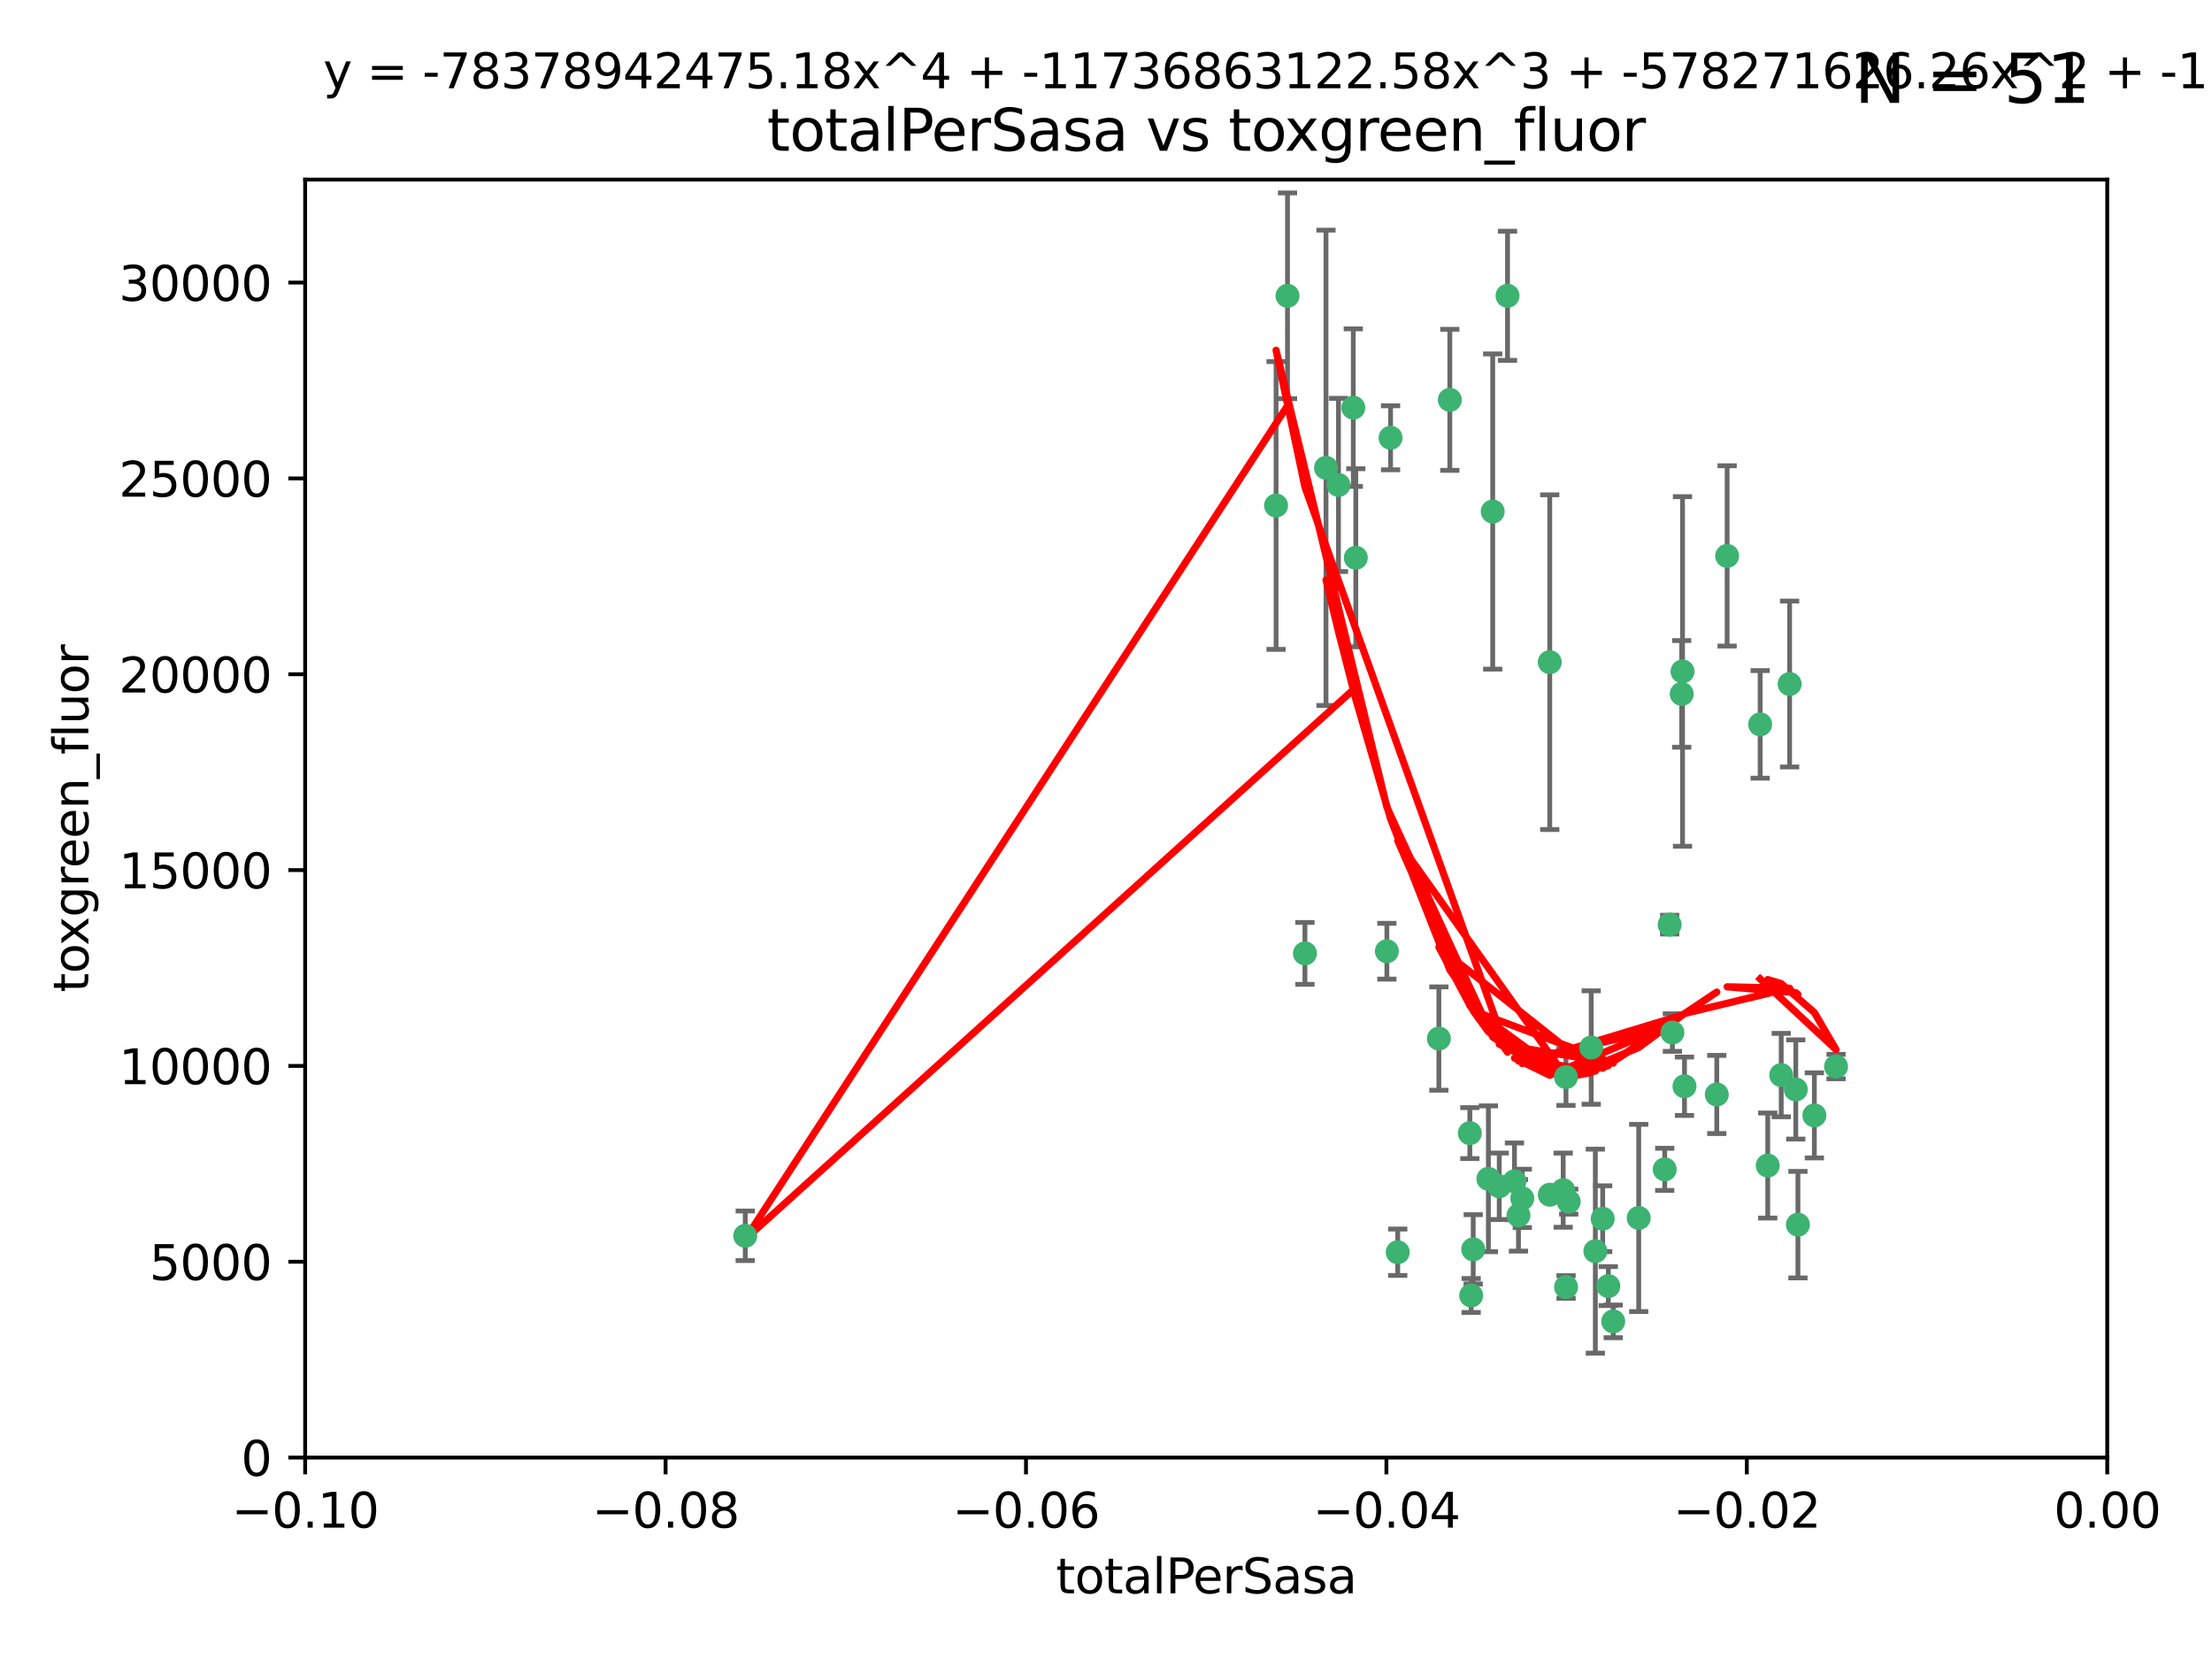 <?xml version="1.0" encoding="utf-8" standalone="no"?>
<!DOCTYPE svg PUBLIC "-//W3C//DTD SVG 1.1//EN"
  "http://www.w3.org/Graphics/SVG/1.1/DTD/svg11.dtd">
<svg xmlns:xlink="http://www.w3.org/1999/xlink" width="460.8pt" height="345.6pt" viewBox="0 0 460.8 345.6" xmlns="http://www.w3.org/2000/svg" version="1.1">
 <defs>
  <style type="text/css">*{stroke-linejoin: round; stroke-linecap: butt}</style>
 </defs>
 <g id="figure_1">
  <g id="patch_1">
   <path d="M 0 345.6 
L 460.8 345.6 
L 460.8 0 
L 0 0 
z
" style="fill: #ffffff"/>
  </g>
  <g id="axes_1">
   <g id="patch_2">
    <path d="M 63.571 303.64 
L 438.975 303.64 
L 438.975 37.411 
L 63.571 37.411 
z
" style="fill: #ffffff"/>
   </g>
   <g id="PathCollection_1">
    <defs>
     <path id="m8e0e5c2884" d="M 0 1.118 
C 0.297 1.118 0.581 1 0.791 0.791 
C 1 0.581 1.118 0.297 1.118 0 
C 1.118 -0.297 1 -0.581 0.791 -0.791 
C 0.581 -1 0.297 -1.118 0 -1.118 
C -0.297 -1.118 -0.581 -1 -0.791 -0.791 
C -1 -0.581 -1.118 -0.297 -1.118 0 
C -1.118 0.297 -1 0.581 -0.791 0.791 
C -0.581 1 -0.297 1.118 0 1.118 
z
" style="stroke: #3cb371"/>
    </defs>
    <g clip-path="url(#p2b8c4600ba)">
     <use xlink:href="#m8e0e5c2884" x="268.211" y="61.623" style="fill: #3cb371; stroke: #3cb371"/>
     <use xlink:href="#m8e0e5c2884" x="155.248" y="257.44" style="fill: #3cb371; stroke: #3cb371"/>
     <use xlink:href="#m8e0e5c2884" x="281.916" y="84.925" style="fill: #3cb371; stroke: #3cb371"/>
     <use xlink:href="#m8e0e5c2884" x="276.23" y="97.451" style="fill: #3cb371; stroke: #3cb371"/>
     <use xlink:href="#m8e0e5c2884" x="278.828" y="101.022" style="fill: #3cb371; stroke: #3cb371"/>
     <use xlink:href="#m8e0e5c2884" x="282.441" y="116.196" style="fill: #3cb371; stroke: #3cb371"/>
     <use xlink:href="#m8e0e5c2884" x="289.681" y="91.198" style="fill: #3cb371; stroke: #3cb371"/>
     <use xlink:href="#m8e0e5c2884" x="302.023" y="83.293" style="fill: #3cb371; stroke: #3cb371"/>
     <use xlink:href="#m8e0e5c2884" x="314.046" y="61.614" style="fill: #3cb371; stroke: #3cb371"/>
     <use xlink:href="#m8e0e5c2884" x="271.842" y="198.611" style="fill: #3cb371; stroke: #3cb371"/>
     <use xlink:href="#m8e0e5c2884" x="265.828" y="105.307" style="fill: #3cb371; stroke: #3cb371"/>
     <use xlink:href="#m8e0e5c2884" x="288.908" y="198.156" style="fill: #3cb371; stroke: #3cb371"/>
     <use xlink:href="#m8e0e5c2884" x="310.958" y="106.557" style="fill: #3cb371; stroke: #3cb371"/>
     <use xlink:href="#m8e0e5c2884" x="322.853" y="248.881" style="fill: #3cb371; stroke: #3cb371"/>
     <use xlink:href="#m8e0e5c2884" x="306.194" y="236.048" style="fill: #3cb371; stroke: #3cb371"/>
     <use xlink:href="#m8e0e5c2884" x="291.173" y="260.866" style="fill: #3cb371; stroke: #3cb371"/>
     <use xlink:href="#m8e0e5c2884" x="326.223" y="224.369" style="fill: #3cb371; stroke: #3cb371"/>
     <use xlink:href="#m8e0e5c2884" x="335.041" y="267.914" style="fill: #3cb371; stroke: #3cb371"/>
     <use xlink:href="#m8e0e5c2884" x="325.64" y="247.933" style="fill: #3cb371; stroke: #3cb371"/>
     <use xlink:href="#m8e0e5c2884" x="310.059" y="245.565" style="fill: #3cb371; stroke: #3cb371"/>
     <use xlink:href="#m8e0e5c2884" x="306.897" y="260.26" style="fill: #3cb371; stroke: #3cb371"/>
     <use xlink:href="#m8e0e5c2884" x="336.066" y="275.268" style="fill: #3cb371; stroke: #3cb371"/>
     <use xlink:href="#m8e0e5c2884" x="312.32" y="247.127" style="fill: #3cb371; stroke: #3cb371"/>
     <use xlink:href="#m8e0e5c2884" x="326.24" y="268.108" style="fill: #3cb371; stroke: #3cb371"/>
     <use xlink:href="#m8e0e5c2884" x="306.473" y="269.875" style="fill: #3cb371; stroke: #3cb371"/>
     <use xlink:href="#m8e0e5c2884" x="299.745" y="216.348" style="fill: #3cb371; stroke: #3cb371"/>
     <use xlink:href="#m8e0e5c2884" x="332.341" y="260.64" style="fill: #3cb371; stroke: #3cb371"/>
     <use xlink:href="#m8e0e5c2884" x="315.493" y="246.096" style="fill: #3cb371; stroke: #3cb371"/>
     <use xlink:href="#m8e0e5c2884" x="322.84" y="137.942" style="fill: #3cb371; stroke: #3cb371"/>
     <use xlink:href="#m8e0e5c2884" x="347.819" y="192.617" style="fill: #3cb371; stroke: #3cb371"/>
     <use xlink:href="#m8e0e5c2884" x="317.121" y="249.645" style="fill: #3cb371; stroke: #3cb371"/>
     <use xlink:href="#m8e0e5c2884" x="350.5" y="139.875" style="fill: #3cb371; stroke: #3cb371"/>
     <use xlink:href="#m8e0e5c2884" x="348.393" y="215.101" style="fill: #3cb371; stroke: #3cb371"/>
     <use xlink:href="#m8e0e5c2884" x="350.329" y="144.554" style="fill: #3cb371; stroke: #3cb371"/>
     <use xlink:href="#m8e0e5c2884" x="357.638" y="227.999" style="fill: #3cb371; stroke: #3cb371"/>
     <use xlink:href="#m8e0e5c2884" x="333.869" y="253.881" style="fill: #3cb371; stroke: #3cb371"/>
     <use xlink:href="#m8e0e5c2884" x="346.792" y="243.6" style="fill: #3cb371; stroke: #3cb371"/>
     <use xlink:href="#m8e0e5c2884" x="316.326" y="253.182" style="fill: #3cb371; stroke: #3cb371"/>
     <use xlink:href="#m8e0e5c2884" x="331.48" y="218.219" style="fill: #3cb371; stroke: #3cb371"/>
     <use xlink:href="#m8e0e5c2884" x="326.794" y="250.326" style="fill: #3cb371; stroke: #3cb371"/>
     <use xlink:href="#m8e0e5c2884" x="341.375" y="253.723" style="fill: #3cb371; stroke: #3cb371"/>
     <use xlink:href="#m8e0e5c2884" x="350.909" y="226.291" style="fill: #3cb371; stroke: #3cb371"/>
     <use xlink:href="#m8e0e5c2884" x="372.811" y="142.491" style="fill: #3cb371; stroke: #3cb371"/>
     <use xlink:href="#m8e0e5c2884" x="359.792" y="115.804" style="fill: #3cb371; stroke: #3cb371"/>
     <use xlink:href="#m8e0e5c2884" x="374.096" y="226.956" style="fill: #3cb371; stroke: #3cb371"/>
     <use xlink:href="#m8e0e5c2884" x="374.542" y="255.117" style="fill: #3cb371; stroke: #3cb371"/>
     <use xlink:href="#m8e0e5c2884" x="368.254" y="242.802" style="fill: #3cb371; stroke: #3cb371"/>
     <use xlink:href="#m8e0e5c2884" x="371.061" y="223.957" style="fill: #3cb371; stroke: #3cb371"/>
     <use xlink:href="#m8e0e5c2884" x="377.965" y="232.356" style="fill: #3cb371; stroke: #3cb371"/>
     <use xlink:href="#m8e0e5c2884" x="382.481" y="222.186" style="fill: #3cb371; stroke: #3cb371"/>
     <use xlink:href="#m8e0e5c2884" x="366.674" y="150.901" style="fill: #3cb371; stroke: #3cb371"/>
    </g>
   </g>
   <g id="matplotlib.axis_1">
    <g id="xtick_1">
     <g id="line2d_1">
      <defs>
       <path id="m957615ac49" d="M 0 0 
L 0 3.5 
" style="stroke: #000000; stroke-width: 0.8"/>
      </defs>
      <g>
       <use xlink:href="#m957615ac49" x="63.571" y="303.64" style="stroke: #000000; stroke-width: 0.8"/>
      </g>
     </g>
     <g id="text_1">
      <!-- −0.10 -->
      <g transform="translate(48.249 318.238)scale(0.1 -0.1)">
       <defs>
        <path id="DejaVuSans-2212" d="M 678 2272 
L 4684 2272 
L 4684 1741 
L 678 1741 
L 678 2272 
z
" transform="scale(0.016)"/>
        <path id="DejaVuSans-30" d="M 2034 4250 
Q 1547 4250 1301 3770 
Q 1056 3291 1056 2328 
Q 1056 1369 1301 889 
Q 1547 409 2034 409 
Q 2525 409 2770 889 
Q 3016 1369 3016 2328 
Q 3016 3291 2770 3770 
Q 2525 4250 2034 4250 
z
M 2034 4750 
Q 2819 4750 3233 4129 
Q 3647 3509 3647 2328 
Q 3647 1150 3233 529 
Q 2819 -91 2034 -91 
Q 1250 -91 836 529 
Q 422 1150 422 2328 
Q 422 3509 836 4129 
Q 1250 4750 2034 4750 
z
" transform="scale(0.016)"/>
        <path id="DejaVuSans-2e" d="M 684 794 
L 1344 794 
L 1344 0 
L 684 0 
L 684 794 
z
" transform="scale(0.016)"/>
        <path id="DejaVuSans-31" d="M 794 531 
L 1825 531 
L 1825 4091 
L 703 3866 
L 703 4441 
L 1819 4666 
L 2450 4666 
L 2450 531 
L 3481 531 
L 3481 0 
L 794 0 
L 794 531 
z
" transform="scale(0.016)"/>
       </defs>
       <use xlink:href="#DejaVuSans-2212"/>
       <use xlink:href="#DejaVuSans-30" x="83.789"/>
       <use xlink:href="#DejaVuSans-2e" x="147.412"/>
       <use xlink:href="#DejaVuSans-31" x="179.199"/>
       <use xlink:href="#DejaVuSans-30" x="242.822"/>
      </g>
     </g>
    </g>
    <g id="xtick_2">
     <g id="line2d_2">
      <g>
       <use xlink:href="#m957615ac49" x="138.652" y="303.64" style="stroke: #000000; stroke-width: 0.8"/>
      </g>
     </g>
     <g id="text_2">
      <!-- −0.08 -->
      <g transform="translate(123.329 318.238)scale(0.1 -0.1)">
       <defs>
        <path id="DejaVuSans-38" d="M 2034 2216 
Q 1584 2216 1326 1975 
Q 1069 1734 1069 1313 
Q 1069 891 1326 650 
Q 1584 409 2034 409 
Q 2484 409 2743 651 
Q 3003 894 3003 1313 
Q 3003 1734 2745 1975 
Q 2488 2216 2034 2216 
z
M 1403 2484 
Q 997 2584 770 2862 
Q 544 3141 544 3541 
Q 544 4100 942 4425 
Q 1341 4750 2034 4750 
Q 2731 4750 3128 4425 
Q 3525 4100 3525 3541 
Q 3525 3141 3298 2862 
Q 3072 2584 2669 2484 
Q 3125 2378 3379 2068 
Q 3634 1759 3634 1313 
Q 3634 634 3220 271 
Q 2806 -91 2034 -91 
Q 1263 -91 848 271 
Q 434 634 434 1313 
Q 434 1759 690 2068 
Q 947 2378 1403 2484 
z
M 1172 3481 
Q 1172 3119 1398 2916 
Q 1625 2713 2034 2713 
Q 2441 2713 2670 2916 
Q 2900 3119 2900 3481 
Q 2900 3844 2670 4047 
Q 2441 4250 2034 4250 
Q 1625 4250 1398 4047 
Q 1172 3844 1172 3481 
z
" transform="scale(0.016)"/>
       </defs>
       <use xlink:href="#DejaVuSans-2212"/>
       <use xlink:href="#DejaVuSans-30" x="83.789"/>
       <use xlink:href="#DejaVuSans-2e" x="147.412"/>
       <use xlink:href="#DejaVuSans-30" x="179.199"/>
       <use xlink:href="#DejaVuSans-38" x="242.822"/>
      </g>
     </g>
    </g>
    <g id="xtick_3">
     <g id="line2d_3">
      <g>
       <use xlink:href="#m957615ac49" x="213.733" y="303.64" style="stroke: #000000; stroke-width: 0.8"/>
      </g>
     </g>
     <g id="text_3">
      <!-- −0.06 -->
      <g transform="translate(198.41 318.238)scale(0.1 -0.1)">
       <defs>
        <path id="DejaVuSans-36" d="M 2113 2584 
Q 1688 2584 1439 2293 
Q 1191 2003 1191 1497 
Q 1191 994 1439 701 
Q 1688 409 2113 409 
Q 2538 409 2786 701 
Q 3034 994 3034 1497 
Q 3034 2003 2786 2293 
Q 2538 2584 2113 2584 
z
M 3366 4563 
L 3366 3988 
Q 3128 4100 2886 4159 
Q 2644 4219 2406 4219 
Q 1781 4219 1451 3797 
Q 1122 3375 1075 2522 
Q 1259 2794 1537 2939 
Q 1816 3084 2150 3084 
Q 2853 3084 3261 2657 
Q 3669 2231 3669 1497 
Q 3669 778 3244 343 
Q 2819 -91 2113 -91 
Q 1303 -91 875 529 
Q 447 1150 447 2328 
Q 447 3434 972 4092 
Q 1497 4750 2381 4750 
Q 2619 4750 2861 4703 
Q 3103 4656 3366 4563 
z
" transform="scale(0.016)"/>
       </defs>
       <use xlink:href="#DejaVuSans-2212"/>
       <use xlink:href="#DejaVuSans-30" x="83.789"/>
       <use xlink:href="#DejaVuSans-2e" x="147.412"/>
       <use xlink:href="#DejaVuSans-30" x="179.199"/>
       <use xlink:href="#DejaVuSans-36" x="242.822"/>
      </g>
     </g>
    </g>
    <g id="xtick_4">
     <g id="line2d_4">
      <g>
       <use xlink:href="#m957615ac49" x="288.813" y="303.64" style="stroke: #000000; stroke-width: 0.8"/>
      </g>
     </g>
     <g id="text_4">
      <!-- −0.04 -->
      <g transform="translate(273.491 318.238)scale(0.1 -0.1)">
       <defs>
        <path id="DejaVuSans-34" d="M 2419 4116 
L 825 1625 
L 2419 1625 
L 2419 4116 
z
M 2253 4666 
L 3047 4666 
L 3047 1625 
L 3713 1625 
L 3713 1100 
L 3047 1100 
L 3047 0 
L 2419 0 
L 2419 1100 
L 313 1100 
L 313 1709 
L 2253 4666 
z
" transform="scale(0.016)"/>
       </defs>
       <use xlink:href="#DejaVuSans-2212"/>
       <use xlink:href="#DejaVuSans-30" x="83.789"/>
       <use xlink:href="#DejaVuSans-2e" x="147.412"/>
       <use xlink:href="#DejaVuSans-30" x="179.199"/>
       <use xlink:href="#DejaVuSans-34" x="242.822"/>
      </g>
     </g>
    </g>
    <g id="xtick_5">
     <g id="line2d_5">
      <g>
       <use xlink:href="#m957615ac49" x="363.894" y="303.64" style="stroke: #000000; stroke-width: 0.8"/>
      </g>
     </g>
     <g id="text_5">
      <!-- −0.02 -->
      <g transform="translate(348.572 318.238)scale(0.1 -0.1)">
       <defs>
        <path id="DejaVuSans-32" d="M 1228 531 
L 3431 531 
L 3431 0 
L 469 0 
L 469 531 
Q 828 903 1448 1529 
Q 2069 2156 2228 2338 
Q 2531 2678 2651 2914 
Q 2772 3150 2772 3378 
Q 2772 3750 2511 3984 
Q 2250 4219 1831 4219 
Q 1534 4219 1204 4116 
Q 875 4013 500 3803 
L 500 4441 
Q 881 4594 1212 4672 
Q 1544 4750 1819 4750 
Q 2544 4750 2975 4387 
Q 3406 4025 3406 3419 
Q 3406 3131 3298 2873 
Q 3191 2616 2906 2266 
Q 2828 2175 2409 1742 
Q 1991 1309 1228 531 
z
" transform="scale(0.016)"/>
       </defs>
       <use xlink:href="#DejaVuSans-2212"/>
       <use xlink:href="#DejaVuSans-30" x="83.789"/>
       <use xlink:href="#DejaVuSans-2e" x="147.412"/>
       <use xlink:href="#DejaVuSans-30" x="179.199"/>
       <use xlink:href="#DejaVuSans-32" x="242.822"/>
      </g>
     </g>
    </g>
    <g id="xtick_6">
     <g id="line2d_6">
      <g>
       <use xlink:href="#m957615ac49" x="438.975" y="303.64" style="stroke: #000000; stroke-width: 0.8"/>
      </g>
     </g>
     <g id="text_6">
      <!-- 0.00 -->
      <g transform="translate(427.842 318.238)scale(0.1 -0.1)">
       <use xlink:href="#DejaVuSans-30"/>
       <use xlink:href="#DejaVuSans-2e" x="63.623"/>
       <use xlink:href="#DejaVuSans-30" x="95.41"/>
       <use xlink:href="#DejaVuSans-30" x="159.033"/>
      </g>
     </g>
    </g>
    <g id="text_7">
     <!-- totalPerSasa -->
     <g transform="translate(219.968 331.917)scale(0.1 -0.1)">
      <defs>
       <path id="DejaVuSans-74" d="M 1172 4494 
L 1172 3500 
L 2356 3500 
L 2356 3053 
L 1172 3053 
L 1172 1153 
Q 1172 725 1289 603 
Q 1406 481 1766 481 
L 2356 481 
L 2356 0 
L 1766 0 
Q 1100 0 847 248 
Q 594 497 594 1153 
L 594 3053 
L 172 3053 
L 172 3500 
L 594 3500 
L 594 4494 
L 1172 4494 
z
" transform="scale(0.016)"/>
       <path id="DejaVuSans-6f" d="M 1959 3097 
Q 1497 3097 1228 2736 
Q 959 2375 959 1747 
Q 959 1119 1226 758 
Q 1494 397 1959 397 
Q 2419 397 2687 759 
Q 2956 1122 2956 1747 
Q 2956 2369 2687 2733 
Q 2419 3097 1959 3097 
z
M 1959 3584 
Q 2709 3584 3137 3096 
Q 3566 2609 3566 1747 
Q 3566 888 3137 398 
Q 2709 -91 1959 -91 
Q 1206 -91 779 398 
Q 353 888 353 1747 
Q 353 2609 779 3096 
Q 1206 3584 1959 3584 
z
" transform="scale(0.016)"/>
       <path id="DejaVuSans-61" d="M 2194 1759 
Q 1497 1759 1228 1600 
Q 959 1441 959 1056 
Q 959 750 1161 570 
Q 1363 391 1709 391 
Q 2188 391 2477 730 
Q 2766 1069 2766 1631 
L 2766 1759 
L 2194 1759 
z
M 3341 1997 
L 3341 0 
L 2766 0 
L 2766 531 
Q 2569 213 2275 61 
Q 1981 -91 1556 -91 
Q 1019 -91 701 211 
Q 384 513 384 1019 
Q 384 1609 779 1909 
Q 1175 2209 1959 2209 
L 2766 2209 
L 2766 2266 
Q 2766 2663 2505 2880 
Q 2244 3097 1772 3097 
Q 1472 3097 1187 3025 
Q 903 2953 641 2809 
L 641 3341 
Q 956 3463 1253 3523 
Q 1550 3584 1831 3584 
Q 2591 3584 2966 3190 
Q 3341 2797 3341 1997 
z
" transform="scale(0.016)"/>
       <path id="DejaVuSans-6c" d="M 603 4863 
L 1178 4863 
L 1178 0 
L 603 0 
L 603 4863 
z
" transform="scale(0.016)"/>
       <path id="DejaVuSans-50" d="M 1259 4147 
L 1259 2394 
L 2053 2394 
Q 2494 2394 2734 2622 
Q 2975 2850 2975 3272 
Q 2975 3691 2734 3919 
Q 2494 4147 2053 4147 
L 1259 4147 
z
M 628 4666 
L 2053 4666 
Q 2838 4666 3239 4311 
Q 3641 3956 3641 3272 
Q 3641 2581 3239 2228 
Q 2838 1875 2053 1875 
L 1259 1875 
L 1259 0 
L 628 0 
L 628 4666 
z
" transform="scale(0.016)"/>
       <path id="DejaVuSans-65" d="M 3597 1894 
L 3597 1613 
L 953 1613 
Q 991 1019 1311 708 
Q 1631 397 2203 397 
Q 2534 397 2845 478 
Q 3156 559 3463 722 
L 3463 178 
Q 3153 47 2828 -22 
Q 2503 -91 2169 -91 
Q 1331 -91 842 396 
Q 353 884 353 1716 
Q 353 2575 817 3079 
Q 1281 3584 2069 3584 
Q 2775 3584 3186 3129 
Q 3597 2675 3597 1894 
z
M 3022 2063 
Q 3016 2534 2758 2815 
Q 2500 3097 2075 3097 
Q 1594 3097 1305 2825 
Q 1016 2553 972 2059 
L 3022 2063 
z
" transform="scale(0.016)"/>
       <path id="DejaVuSans-72" d="M 2631 2963 
Q 2534 3019 2420 3045 
Q 2306 3072 2169 3072 
Q 1681 3072 1420 2755 
Q 1159 2438 1159 1844 
L 1159 0 
L 581 0 
L 581 3500 
L 1159 3500 
L 1159 2956 
Q 1341 3275 1631 3429 
Q 1922 3584 2338 3584 
Q 2397 3584 2469 3576 
Q 2541 3569 2628 3553 
L 2631 2963 
z
" transform="scale(0.016)"/>
       <path id="DejaVuSans-53" d="M 3425 4513 
L 3425 3897 
Q 3066 4069 2747 4153 
Q 2428 4238 2131 4238 
Q 1616 4238 1336 4038 
Q 1056 3838 1056 3469 
Q 1056 3159 1242 3001 
Q 1428 2844 1947 2747 
L 2328 2669 
Q 3034 2534 3370 2195 
Q 3706 1856 3706 1288 
Q 3706 609 3251 259 
Q 2797 -91 1919 -91 
Q 1588 -91 1214 -16 
Q 841 59 441 206 
L 441 856 
Q 825 641 1194 531 
Q 1563 422 1919 422 
Q 2459 422 2753 634 
Q 3047 847 3047 1241 
Q 3047 1584 2836 1778 
Q 2625 1972 2144 2069 
L 1759 2144 
Q 1053 2284 737 2584 
Q 422 2884 422 3419 
Q 422 4038 858 4394 
Q 1294 4750 2059 4750 
Q 2388 4750 2728 4690 
Q 3069 4631 3425 4513 
z
" transform="scale(0.016)"/>
       <path id="DejaVuSans-73" d="M 2834 3397 
L 2834 2853 
Q 2591 2978 2328 3040 
Q 2066 3103 1784 3103 
Q 1356 3103 1142 2972 
Q 928 2841 928 2578 
Q 928 2378 1081 2264 
Q 1234 2150 1697 2047 
L 1894 2003 
Q 2506 1872 2764 1633 
Q 3022 1394 3022 966 
Q 3022 478 2636 193 
Q 2250 -91 1575 -91 
Q 1294 -91 989 -36 
Q 684 19 347 128 
L 347 722 
Q 666 556 975 473 
Q 1284 391 1588 391 
Q 1994 391 2212 530 
Q 2431 669 2431 922 
Q 2431 1156 2273 1281 
Q 2116 1406 1581 1522 
L 1381 1569 
Q 847 1681 609 1914 
Q 372 2147 372 2553 
Q 372 3047 722 3315 
Q 1072 3584 1716 3584 
Q 2034 3584 2315 3537 
Q 2597 3491 2834 3397 
z
" transform="scale(0.016)"/>
      </defs>
      <use xlink:href="#DejaVuSans-74"/>
      <use xlink:href="#DejaVuSans-6f" x="39.209"/>
      <use xlink:href="#DejaVuSans-74" x="100.391"/>
      <use xlink:href="#DejaVuSans-61" x="139.6"/>
      <use xlink:href="#DejaVuSans-6c" x="200.879"/>
      <use xlink:href="#DejaVuSans-50" x="228.662"/>
      <use xlink:href="#DejaVuSans-65" x="285.34"/>
      <use xlink:href="#DejaVuSans-72" x="346.863"/>
      <use xlink:href="#DejaVuSans-53" x="387.977"/>
      <use xlink:href="#DejaVuSans-61" x="451.453"/>
      <use xlink:href="#DejaVuSans-73" x="512.732"/>
      <use xlink:href="#DejaVuSans-61" x="564.832"/>
     </g>
    </g>
   </g>
   <g id="matplotlib.axis_2">
    <g id="ytick_1">
     <g id="line2d_7">
      <defs>
       <path id="me8536b5e47" d="M 0 0 
L -3.5 0 
" style="stroke: #000000; stroke-width: 0.8"/>
      </defs>
      <g>
       <use xlink:href="#me8536b5e47" x="63.571" y="303.64" style="stroke: #000000; stroke-width: 0.8"/>
      </g>
     </g>
     <g id="text_8">
      <!-- 0 -->
      <g transform="translate(50.209 307.439)scale(0.1 -0.1)">
       <use xlink:href="#DejaVuSans-30"/>
      </g>
     </g>
    </g>
    <g id="ytick_2">
     <g id="line2d_8">
      <g>
       <use xlink:href="#me8536b5e47" x="63.571" y="262.845" style="stroke: #000000; stroke-width: 0.8"/>
      </g>
     </g>
     <g id="text_9">
      <!-- 5000 -->
      <g transform="translate(31.121 266.644)scale(0.1 -0.1)">
       <defs>
        <path id="DejaVuSans-35" d="M 691 4666 
L 3169 4666 
L 3169 4134 
L 1269 4134 
L 1269 2991 
Q 1406 3038 1543 3061 
Q 1681 3084 1819 3084 
Q 2600 3084 3056 2656 
Q 3513 2228 3513 1497 
Q 3513 744 3044 326 
Q 2575 -91 1722 -91 
Q 1428 -91 1123 -41 
Q 819 9 494 109 
L 494 744 
Q 775 591 1075 516 
Q 1375 441 1709 441 
Q 2250 441 2565 725 
Q 2881 1009 2881 1497 
Q 2881 1984 2565 2268 
Q 2250 2553 1709 2553 
Q 1456 2553 1204 2497 
Q 953 2441 691 2322 
L 691 4666 
z
" transform="scale(0.016)"/>
       </defs>
       <use xlink:href="#DejaVuSans-35"/>
       <use xlink:href="#DejaVuSans-30" x="63.623"/>
       <use xlink:href="#DejaVuSans-30" x="127.246"/>
       <use xlink:href="#DejaVuSans-30" x="190.869"/>
      </g>
     </g>
    </g>
    <g id="ytick_3">
     <g id="line2d_9">
      <g>
       <use xlink:href="#me8536b5e47" x="63.571" y="222.05" style="stroke: #000000; stroke-width: 0.8"/>
      </g>
     </g>
     <g id="text_10">
      <!-- 10000 -->
      <g transform="translate(24.759 225.849)scale(0.1 -0.1)">
       <use xlink:href="#DejaVuSans-31"/>
       <use xlink:href="#DejaVuSans-30" x="63.623"/>
       <use xlink:href="#DejaVuSans-30" x="127.246"/>
       <use xlink:href="#DejaVuSans-30" x="190.869"/>
       <use xlink:href="#DejaVuSans-30" x="254.492"/>
      </g>
     </g>
    </g>
    <g id="ytick_4">
     <g id="line2d_10">
      <g>
       <use xlink:href="#me8536b5e47" x="63.571" y="181.255" style="stroke: #000000; stroke-width: 0.8"/>
      </g>
     </g>
     <g id="text_11">
      <!-- 15000 -->
      <g transform="translate(24.759 185.054)scale(0.1 -0.1)">
       <use xlink:href="#DejaVuSans-31"/>
       <use xlink:href="#DejaVuSans-35" x="63.623"/>
       <use xlink:href="#DejaVuSans-30" x="127.246"/>
       <use xlink:href="#DejaVuSans-30" x="190.869"/>
       <use xlink:href="#DejaVuSans-30" x="254.492"/>
      </g>
     </g>
    </g>
    <g id="ytick_5">
     <g id="line2d_11">
      <g>
       <use xlink:href="#me8536b5e47" x="63.571" y="140.459" style="stroke: #000000; stroke-width: 0.8"/>
      </g>
     </g>
     <g id="text_12">
      <!-- 20000 -->
      <g transform="translate(24.759 144.259)scale(0.1 -0.1)">
       <use xlink:href="#DejaVuSans-32"/>
       <use xlink:href="#DejaVuSans-30" x="63.623"/>
       <use xlink:href="#DejaVuSans-30" x="127.246"/>
       <use xlink:href="#DejaVuSans-30" x="190.869"/>
       <use xlink:href="#DejaVuSans-30" x="254.492"/>
      </g>
     </g>
    </g>
    <g id="ytick_6">
     <g id="line2d_12">
      <g>
       <use xlink:href="#me8536b5e47" x="63.571" y="99.664" style="stroke: #000000; stroke-width: 0.8"/>
      </g>
     </g>
     <g id="text_13">
      <!-- 25000 -->
      <g transform="translate(24.759 103.464)scale(0.1 -0.1)">
       <use xlink:href="#DejaVuSans-32"/>
       <use xlink:href="#DejaVuSans-35" x="63.623"/>
       <use xlink:href="#DejaVuSans-30" x="127.246"/>
       <use xlink:href="#DejaVuSans-30" x="190.869"/>
       <use xlink:href="#DejaVuSans-30" x="254.492"/>
      </g>
     </g>
    </g>
    <g id="ytick_7">
     <g id="line2d_13">
      <g>
       <use xlink:href="#me8536b5e47" x="63.571" y="58.869" style="stroke: #000000; stroke-width: 0.8"/>
      </g>
     </g>
     <g id="text_14">
      <!-- 30000 -->
      <g transform="translate(24.759 62.668)scale(0.1 -0.1)">
       <defs>
        <path id="DejaVuSans-33" d="M 2597 2516 
Q 3050 2419 3304 2112 
Q 3559 1806 3559 1356 
Q 3559 666 3084 287 
Q 2609 -91 1734 -91 
Q 1441 -91 1130 -33 
Q 819 25 488 141 
L 488 750 
Q 750 597 1062 519 
Q 1375 441 1716 441 
Q 2309 441 2620 675 
Q 2931 909 2931 1356 
Q 2931 1769 2642 2001 
Q 2353 2234 1838 2234 
L 1294 2234 
L 1294 2753 
L 1863 2753 
Q 2328 2753 2575 2939 
Q 2822 3125 2822 3475 
Q 2822 3834 2567 4026 
Q 2313 4219 1838 4219 
Q 1578 4219 1281 4162 
Q 984 4106 628 3988 
L 628 4550 
Q 988 4650 1302 4700 
Q 1616 4750 1894 4750 
Q 2613 4750 3031 4423 
Q 3450 4097 3450 3541 
Q 3450 3153 3228 2886 
Q 3006 2619 2597 2516 
z
" transform="scale(0.016)"/>
       </defs>
       <use xlink:href="#DejaVuSans-33"/>
       <use xlink:href="#DejaVuSans-30" x="63.623"/>
       <use xlink:href="#DejaVuSans-30" x="127.246"/>
       <use xlink:href="#DejaVuSans-30" x="190.869"/>
       <use xlink:href="#DejaVuSans-30" x="254.492"/>
      </g>
     </g>
    </g>
    <g id="text_15">
     <!-- toxgreen_fluor -->
     <g transform="translate(18.401 206.72)rotate(-90)scale(0.1 -0.1)">
      <defs>
       <path id="DejaVuSans-78" d="M 3513 3500 
L 2247 1797 
L 3578 0 
L 2900 0 
L 1881 1375 
L 863 0 
L 184 0 
L 1544 1831 
L 300 3500 
L 978 3500 
L 1906 2253 
L 2834 3500 
L 3513 3500 
z
" transform="scale(0.016)"/>
       <path id="DejaVuSans-67" d="M 2906 1791 
Q 2906 2416 2648 2759 
Q 2391 3103 1925 3103 
Q 1463 3103 1205 2759 
Q 947 2416 947 1791 
Q 947 1169 1205 825 
Q 1463 481 1925 481 
Q 2391 481 2648 825 
Q 2906 1169 2906 1791 
z
M 3481 434 
Q 3481 -459 3084 -895 
Q 2688 -1331 1869 -1331 
Q 1566 -1331 1297 -1286 
Q 1028 -1241 775 -1147 
L 775 -588 
Q 1028 -725 1275 -790 
Q 1522 -856 1778 -856 
Q 2344 -856 2625 -561 
Q 2906 -266 2906 331 
L 2906 616 
Q 2728 306 2450 153 
Q 2172 0 1784 0 
Q 1141 0 747 490 
Q 353 981 353 1791 
Q 353 2603 747 3093 
Q 1141 3584 1784 3584 
Q 2172 3584 2450 3431 
Q 2728 3278 2906 2969 
L 2906 3500 
L 3481 3500 
L 3481 434 
z
" transform="scale(0.016)"/>
       <path id="DejaVuSans-6e" d="M 3513 2113 
L 3513 0 
L 2938 0 
L 2938 2094 
Q 2938 2591 2744 2837 
Q 2550 3084 2163 3084 
Q 1697 3084 1428 2787 
Q 1159 2491 1159 1978 
L 1159 0 
L 581 0 
L 581 3500 
L 1159 3500 
L 1159 2956 
Q 1366 3272 1645 3428 
Q 1925 3584 2291 3584 
Q 2894 3584 3203 3211 
Q 3513 2838 3513 2113 
z
" transform="scale(0.016)"/>
       <path id="DejaVuSans-5f" d="M 3263 -1063 
L 3263 -1509 
L -63 -1509 
L -63 -1063 
L 3263 -1063 
z
" transform="scale(0.016)"/>
       <path id="DejaVuSans-66" d="M 2375 4863 
L 2375 4384 
L 1825 4384 
Q 1516 4384 1395 4259 
Q 1275 4134 1275 3809 
L 1275 3500 
L 2222 3500 
L 2222 3053 
L 1275 3053 
L 1275 0 
L 697 0 
L 697 3053 
L 147 3053 
L 147 3500 
L 697 3500 
L 697 3744 
Q 697 4328 969 4595 
Q 1241 4863 1831 4863 
L 2375 4863 
z
" transform="scale(0.016)"/>
       <path id="DejaVuSans-75" d="M 544 1381 
L 544 3500 
L 1119 3500 
L 1119 1403 
Q 1119 906 1312 657 
Q 1506 409 1894 409 
Q 2359 409 2629 706 
Q 2900 1003 2900 1516 
L 2900 3500 
L 3475 3500 
L 3475 0 
L 2900 0 
L 2900 538 
Q 2691 219 2414 64 
Q 2138 -91 1772 -91 
Q 1169 -91 856 284 
Q 544 659 544 1381 
z
M 1991 3584 
L 1991 3584 
z
" transform="scale(0.016)"/>
      </defs>
      <use xlink:href="#DejaVuSans-74"/>
      <use xlink:href="#DejaVuSans-6f" x="39.209"/>
      <use xlink:href="#DejaVuSans-78" x="97.266"/>
      <use xlink:href="#DejaVuSans-67" x="156.445"/>
      <use xlink:href="#DejaVuSans-72" x="219.922"/>
      <use xlink:href="#DejaVuSans-65" x="258.785"/>
      <use xlink:href="#DejaVuSans-65" x="320.309"/>
      <use xlink:href="#DejaVuSans-6e" x="381.832"/>
      <use xlink:href="#DejaVuSans-5f" x="445.211"/>
      <use xlink:href="#DejaVuSans-66" x="495.211"/>
      <use xlink:href="#DejaVuSans-6c" x="530.416"/>
      <use xlink:href="#DejaVuSans-75" x="558.199"/>
      <use xlink:href="#DejaVuSans-6f" x="621.578"/>
      <use xlink:href="#DejaVuSans-72" x="682.76"/>
     </g>
    </g>
   </g>
   <g id="LineCollection_1">
    <path d="M 268.211 83.058 
L 268.211 40.187 
" clip-path="url(#p2b8c4600ba)" style="fill: none; stroke: #696969"/>
    <path d="M 155.248 262.6 
L 155.248 252.279 
" clip-path="url(#p2b8c4600ba)" style="fill: none; stroke: #696969"/>
    <path d="M 281.916 101.336 
L 281.916 68.515 
" clip-path="url(#p2b8c4600ba)" style="fill: none; stroke: #696969"/>
    <path d="M 276.23 146.963 
L 276.23 47.939 
" clip-path="url(#p2b8c4600ba)" style="fill: none; stroke: #696969"/>
    <path d="M 278.828 119.066 
L 278.828 82.979 
" clip-path="url(#p2b8c4600ba)" style="fill: none; stroke: #696969"/>
    <path d="M 282.441 134.745 
L 282.441 97.647 
" clip-path="url(#p2b8c4600ba)" style="fill: none; stroke: #696969"/>
    <path d="M 289.681 97.868 
L 289.681 84.528 
" clip-path="url(#p2b8c4600ba)" style="fill: none; stroke: #696969"/>
    <path d="M 302.023 97.986 
L 302.023 68.599 
" clip-path="url(#p2b8c4600ba)" style="fill: none; stroke: #696969"/>
    <path d="M 314.046 75.067 
L 314.046 48.16 
" clip-path="url(#p2b8c4600ba)" style="fill: none; stroke: #696969"/>
    <path d="M 271.842 205.055 
L 271.842 192.168 
" clip-path="url(#p2b8c4600ba)" style="fill: none; stroke: #696969"/>
    <path d="M 265.828 135.28 
L 265.828 75.334 
" clip-path="url(#p2b8c4600ba)" style="fill: none; stroke: #696969"/>
    <path d="M 288.908 203.967 
L 288.908 192.344 
" clip-path="url(#p2b8c4600ba)" style="fill: none; stroke: #696969"/>
    <path d="M 310.958 139.387 
L 310.958 73.727 
" clip-path="url(#p2b8c4600ba)" style="fill: none; stroke: #696969"/>
    <path d="M 322.853 249.896 
L 322.853 247.866 
" clip-path="url(#p2b8c4600ba)" style="fill: none; stroke: #696969"/>
    <path d="M 306.194 241.356 
L 306.194 230.74 
" clip-path="url(#p2b8c4600ba)" style="fill: none; stroke: #696969"/>
    <path d="M 291.173 265.698 
L 291.173 256.034 
" clip-path="url(#p2b8c4600ba)" style="fill: none; stroke: #696969"/>
    <path d="M 326.223 230.273 
L 326.223 218.464 
" clip-path="url(#p2b8c4600ba)" style="fill: none; stroke: #696969"/>
    <path d="M 335.041 271.971 
L 335.041 263.857 
" clip-path="url(#p2b8c4600ba)" style="fill: none; stroke: #696969"/>
    <path d="M 325.64 255.66 
L 325.64 240.205 
" clip-path="url(#p2b8c4600ba)" style="fill: none; stroke: #696969"/>
    <path d="M 310.059 260.755 
L 310.059 230.374 
" clip-path="url(#p2b8c4600ba)" style="fill: none; stroke: #696969"/>
    <path d="M 306.897 267.474 
L 306.897 253.045 
" clip-path="url(#p2b8c4600ba)" style="fill: none; stroke: #696969"/>
    <path d="M 336.066 278.667 
L 336.066 271.868 
" clip-path="url(#p2b8c4600ba)" style="fill: none; stroke: #696969"/>
    <path d="M 312.32 254.054 
L 312.32 240.199 
" clip-path="url(#p2b8c4600ba)" style="fill: none; stroke: #696969"/>
    <path d="M 326.24 270.462 
L 326.24 265.753 
" clip-path="url(#p2b8c4600ba)" style="fill: none; stroke: #696969"/>
    <path d="M 306.473 273.409 
L 306.473 266.341 
" clip-path="url(#p2b8c4600ba)" style="fill: none; stroke: #696969"/>
    <path d="M 299.745 227.113 
L 299.745 205.583 
" clip-path="url(#p2b8c4600ba)" style="fill: none; stroke: #696969"/>
    <path d="M 332.341 281.889 
L 332.341 239.39 
" clip-path="url(#p2b8c4600ba)" style="fill: none; stroke: #696969"/>
    <path d="M 315.493 254.089 
L 315.493 238.103 
" clip-path="url(#p2b8c4600ba)" style="fill: none; stroke: #696969"/>
    <path d="M 322.84 172.804 
L 322.84 103.08 
" clip-path="url(#p2b8c4600ba)" style="fill: none; stroke: #696969"/>
    <path d="M 347.819 194.574 
L 347.819 190.659 
" clip-path="url(#p2b8c4600ba)" style="fill: none; stroke: #696969"/>
    <path d="M 317.121 255.722 
L 317.121 243.569 
" clip-path="url(#p2b8c4600ba)" style="fill: none; stroke: #696969"/>
    <path d="M 350.5 176.287 
L 350.5 103.464 
" clip-path="url(#p2b8c4600ba)" style="fill: none; stroke: #696969"/>
    <path d="M 348.393 219.013 
L 348.393 211.189 
" clip-path="url(#p2b8c4600ba)" style="fill: none; stroke: #696969"/>
    <path d="M 350.329 155.662 
L 350.329 133.445 
" clip-path="url(#p2b8c4600ba)" style="fill: none; stroke: #696969"/>
    <path d="M 357.638 236.14 
L 357.638 219.858 
" clip-path="url(#p2b8c4600ba)" style="fill: none; stroke: #696969"/>
    <path d="M 333.869 260.74 
L 333.869 247.023 
" clip-path="url(#p2b8c4600ba)" style="fill: none; stroke: #696969"/>
    <path d="M 346.792 247.989 
L 346.792 239.21 
" clip-path="url(#p2b8c4600ba)" style="fill: none; stroke: #696969"/>
    <path d="M 316.326 260.631 
L 316.326 245.734 
" clip-path="url(#p2b8c4600ba)" style="fill: none; stroke: #696969"/>
    <path d="M 331.48 230.03 
L 331.48 206.407 
" clip-path="url(#p2b8c4600ba)" style="fill: none; stroke: #696969"/>
    <path d="M 326.794 252.928 
L 326.794 247.723 
" clip-path="url(#p2b8c4600ba)" style="fill: none; stroke: #696969"/>
    <path d="M 341.375 273.219 
L 341.375 234.226 
" clip-path="url(#p2b8c4600ba)" style="fill: none; stroke: #696969"/>
    <path d="M 350.909 232.375 
L 350.909 220.208 
" clip-path="url(#p2b8c4600ba)" style="fill: none; stroke: #696969"/>
    <path d="M 372.811 159.773 
L 372.811 125.209 
" clip-path="url(#p2b8c4600ba)" style="fill: none; stroke: #696969"/>
    <path d="M 359.792 134.583 
L 359.792 97.026 
" clip-path="url(#p2b8c4600ba)" style="fill: none; stroke: #696969"/>
    <path d="M 374.096 237.288 
L 374.096 216.624 
" clip-path="url(#p2b8c4600ba)" style="fill: none; stroke: #696969"/>
    <path d="M 374.542 266.211 
L 374.542 244.023 
" clip-path="url(#p2b8c4600ba)" style="fill: none; stroke: #696969"/>
    <path d="M 368.254 253.739 
L 368.254 231.864 
" clip-path="url(#p2b8c4600ba)" style="fill: none; stroke: #696969"/>
    <path d="M 371.061 232.641 
L 371.061 215.272 
" clip-path="url(#p2b8c4600ba)" style="fill: none; stroke: #696969"/>
    <path d="M 377.965 241.221 
L 377.965 223.49 
" clip-path="url(#p2b8c4600ba)" style="fill: none; stroke: #696969"/>
    <path d="M 382.481 224.733 
L 382.481 219.639 
" clip-path="url(#p2b8c4600ba)" style="fill: none; stroke: #696969"/>
    <path d="M 366.674 162.109 
L 366.674 139.694 
" clip-path="url(#p2b8c4600ba)" style="fill: none; stroke: #696969"/>
   </g>
   <g id="line2d_14">
    <defs>
     <path id="mdf08a83d66" d="M 2 0 
L -2 -0 
" style="stroke: #696969"/>
    </defs>
    <g clip-path="url(#p2b8c4600ba)">
     <use xlink:href="#mdf08a83d66" x="268.211" y="83.058" style="fill: #696969; stroke: #696969"/>
     <use xlink:href="#mdf08a83d66" x="155.248" y="262.6" style="fill: #696969; stroke: #696969"/>
     <use xlink:href="#mdf08a83d66" x="281.916" y="101.336" style="fill: #696969; stroke: #696969"/>
     <use xlink:href="#mdf08a83d66" x="276.23" y="146.963" style="fill: #696969; stroke: #696969"/>
     <use xlink:href="#mdf08a83d66" x="278.828" y="119.066" style="fill: #696969; stroke: #696969"/>
     <use xlink:href="#mdf08a83d66" x="282.441" y="134.745" style="fill: #696969; stroke: #696969"/>
     <use xlink:href="#mdf08a83d66" x="289.681" y="97.868" style="fill: #696969; stroke: #696969"/>
     <use xlink:href="#mdf08a83d66" x="302.023" y="97.986" style="fill: #696969; stroke: #696969"/>
     <use xlink:href="#mdf08a83d66" x="314.046" y="75.067" style="fill: #696969; stroke: #696969"/>
     <use xlink:href="#mdf08a83d66" x="271.842" y="205.055" style="fill: #696969; stroke: #696969"/>
     <use xlink:href="#mdf08a83d66" x="265.828" y="135.28" style="fill: #696969; stroke: #696969"/>
     <use xlink:href="#mdf08a83d66" x="288.908" y="203.967" style="fill: #696969; stroke: #696969"/>
     <use xlink:href="#mdf08a83d66" x="310.958" y="139.387" style="fill: #696969; stroke: #696969"/>
     <use xlink:href="#mdf08a83d66" x="322.853" y="249.896" style="fill: #696969; stroke: #696969"/>
     <use xlink:href="#mdf08a83d66" x="306.194" y="241.356" style="fill: #696969; stroke: #696969"/>
     <use xlink:href="#mdf08a83d66" x="291.173" y="265.698" style="fill: #696969; stroke: #696969"/>
     <use xlink:href="#mdf08a83d66" x="326.223" y="230.273" style="fill: #696969; stroke: #696969"/>
     <use xlink:href="#mdf08a83d66" x="335.041" y="271.971" style="fill: #696969; stroke: #696969"/>
     <use xlink:href="#mdf08a83d66" x="325.64" y="255.66" style="fill: #696969; stroke: #696969"/>
     <use xlink:href="#mdf08a83d66" x="310.059" y="260.755" style="fill: #696969; stroke: #696969"/>
     <use xlink:href="#mdf08a83d66" x="306.897" y="267.474" style="fill: #696969; stroke: #696969"/>
     <use xlink:href="#mdf08a83d66" x="336.066" y="278.667" style="fill: #696969; stroke: #696969"/>
     <use xlink:href="#mdf08a83d66" x="312.32" y="254.054" style="fill: #696969; stroke: #696969"/>
     <use xlink:href="#mdf08a83d66" x="326.24" y="270.462" style="fill: #696969; stroke: #696969"/>
     <use xlink:href="#mdf08a83d66" x="306.473" y="273.409" style="fill: #696969; stroke: #696969"/>
     <use xlink:href="#mdf08a83d66" x="299.745" y="227.113" style="fill: #696969; stroke: #696969"/>
     <use xlink:href="#mdf08a83d66" x="332.341" y="281.889" style="fill: #696969; stroke: #696969"/>
     <use xlink:href="#mdf08a83d66" x="315.493" y="254.089" style="fill: #696969; stroke: #696969"/>
     <use xlink:href="#mdf08a83d66" x="322.84" y="172.804" style="fill: #696969; stroke: #696969"/>
     <use xlink:href="#mdf08a83d66" x="347.819" y="194.574" style="fill: #696969; stroke: #696969"/>
     <use xlink:href="#mdf08a83d66" x="317.121" y="255.722" style="fill: #696969; stroke: #696969"/>
     <use xlink:href="#mdf08a83d66" x="350.5" y="176.287" style="fill: #696969; stroke: #696969"/>
     <use xlink:href="#mdf08a83d66" x="348.393" y="219.013" style="fill: #696969; stroke: #696969"/>
     <use xlink:href="#mdf08a83d66" x="350.329" y="155.662" style="fill: #696969; stroke: #696969"/>
     <use xlink:href="#mdf08a83d66" x="357.638" y="236.14" style="fill: #696969; stroke: #696969"/>
     <use xlink:href="#mdf08a83d66" x="333.869" y="260.74" style="fill: #696969; stroke: #696969"/>
     <use xlink:href="#mdf08a83d66" x="346.792" y="247.989" style="fill: #696969; stroke: #696969"/>
     <use xlink:href="#mdf08a83d66" x="316.326" y="260.631" style="fill: #696969; stroke: #696969"/>
     <use xlink:href="#mdf08a83d66" x="331.48" y="230.03" style="fill: #696969; stroke: #696969"/>
     <use xlink:href="#mdf08a83d66" x="326.794" y="252.928" style="fill: #696969; stroke: #696969"/>
     <use xlink:href="#mdf08a83d66" x="341.375" y="273.219" style="fill: #696969; stroke: #696969"/>
     <use xlink:href="#mdf08a83d66" x="350.909" y="232.375" style="fill: #696969; stroke: #696969"/>
     <use xlink:href="#mdf08a83d66" x="372.811" y="159.773" style="fill: #696969; stroke: #696969"/>
     <use xlink:href="#mdf08a83d66" x="359.792" y="134.583" style="fill: #696969; stroke: #696969"/>
     <use xlink:href="#mdf08a83d66" x="374.096" y="237.288" style="fill: #696969; stroke: #696969"/>
     <use xlink:href="#mdf08a83d66" x="374.542" y="266.211" style="fill: #696969; stroke: #696969"/>
     <use xlink:href="#mdf08a83d66" x="368.254" y="253.739" style="fill: #696969; stroke: #696969"/>
     <use xlink:href="#mdf08a83d66" x="371.061" y="232.641" style="fill: #696969; stroke: #696969"/>
     <use xlink:href="#mdf08a83d66" x="377.965" y="241.221" style="fill: #696969; stroke: #696969"/>
     <use xlink:href="#mdf08a83d66" x="382.481" y="224.733" style="fill: #696969; stroke: #696969"/>
     <use xlink:href="#mdf08a83d66" x="366.674" y="162.109" style="fill: #696969; stroke: #696969"/>
    </g>
   </g>
   <g id="line2d_15">
    <g clip-path="url(#p2b8c4600ba)">
     <use xlink:href="#mdf08a83d66" x="268.211" y="40.187" style="fill: #696969; stroke: #696969"/>
     <use xlink:href="#mdf08a83d66" x="155.248" y="252.279" style="fill: #696969; stroke: #696969"/>
     <use xlink:href="#mdf08a83d66" x="281.916" y="68.515" style="fill: #696969; stroke: #696969"/>
     <use xlink:href="#mdf08a83d66" x="276.23" y="47.939" style="fill: #696969; stroke: #696969"/>
     <use xlink:href="#mdf08a83d66" x="278.828" y="82.979" style="fill: #696969; stroke: #696969"/>
     <use xlink:href="#mdf08a83d66" x="282.441" y="97.647" style="fill: #696969; stroke: #696969"/>
     <use xlink:href="#mdf08a83d66" x="289.681" y="84.528" style="fill: #696969; stroke: #696969"/>
     <use xlink:href="#mdf08a83d66" x="302.023" y="68.599" style="fill: #696969; stroke: #696969"/>
     <use xlink:href="#mdf08a83d66" x="314.046" y="48.16" style="fill: #696969; stroke: #696969"/>
     <use xlink:href="#mdf08a83d66" x="271.842" y="192.168" style="fill: #696969; stroke: #696969"/>
     <use xlink:href="#mdf08a83d66" x="265.828" y="75.334" style="fill: #696969; stroke: #696969"/>
     <use xlink:href="#mdf08a83d66" x="288.908" y="192.344" style="fill: #696969; stroke: #696969"/>
     <use xlink:href="#mdf08a83d66" x="310.958" y="73.727" style="fill: #696969; stroke: #696969"/>
     <use xlink:href="#mdf08a83d66" x="322.853" y="247.866" style="fill: #696969; stroke: #696969"/>
     <use xlink:href="#mdf08a83d66" x="306.194" y="230.74" style="fill: #696969; stroke: #696969"/>
     <use xlink:href="#mdf08a83d66" x="291.173" y="256.034" style="fill: #696969; stroke: #696969"/>
     <use xlink:href="#mdf08a83d66" x="326.223" y="218.464" style="fill: #696969; stroke: #696969"/>
     <use xlink:href="#mdf08a83d66" x="335.041" y="263.857" style="fill: #696969; stroke: #696969"/>
     <use xlink:href="#mdf08a83d66" x="325.64" y="240.205" style="fill: #696969; stroke: #696969"/>
     <use xlink:href="#mdf08a83d66" x="310.059" y="230.374" style="fill: #696969; stroke: #696969"/>
     <use xlink:href="#mdf08a83d66" x="306.897" y="253.045" style="fill: #696969; stroke: #696969"/>
     <use xlink:href="#mdf08a83d66" x="336.066" y="271.868" style="fill: #696969; stroke: #696969"/>
     <use xlink:href="#mdf08a83d66" x="312.32" y="240.199" style="fill: #696969; stroke: #696969"/>
     <use xlink:href="#mdf08a83d66" x="326.24" y="265.753" style="fill: #696969; stroke: #696969"/>
     <use xlink:href="#mdf08a83d66" x="306.473" y="266.341" style="fill: #696969; stroke: #696969"/>
     <use xlink:href="#mdf08a83d66" x="299.745" y="205.583" style="fill: #696969; stroke: #696969"/>
     <use xlink:href="#mdf08a83d66" x="332.341" y="239.39" style="fill: #696969; stroke: #696969"/>
     <use xlink:href="#mdf08a83d66" x="315.493" y="238.103" style="fill: #696969; stroke: #696969"/>
     <use xlink:href="#mdf08a83d66" x="322.84" y="103.08" style="fill: #696969; stroke: #696969"/>
     <use xlink:href="#mdf08a83d66" x="347.819" y="190.659" style="fill: #696969; stroke: #696969"/>
     <use xlink:href="#mdf08a83d66" x="317.121" y="243.569" style="fill: #696969; stroke: #696969"/>
     <use xlink:href="#mdf08a83d66" x="350.5" y="103.464" style="fill: #696969; stroke: #696969"/>
     <use xlink:href="#mdf08a83d66" x="348.393" y="211.189" style="fill: #696969; stroke: #696969"/>
     <use xlink:href="#mdf08a83d66" x="350.329" y="133.445" style="fill: #696969; stroke: #696969"/>
     <use xlink:href="#mdf08a83d66" x="357.638" y="219.858" style="fill: #696969; stroke: #696969"/>
     <use xlink:href="#mdf08a83d66" x="333.869" y="247.023" style="fill: #696969; stroke: #696969"/>
     <use xlink:href="#mdf08a83d66" x="346.792" y="239.21" style="fill: #696969; stroke: #696969"/>
     <use xlink:href="#mdf08a83d66" x="316.326" y="245.734" style="fill: #696969; stroke: #696969"/>
     <use xlink:href="#mdf08a83d66" x="331.48" y="206.407" style="fill: #696969; stroke: #696969"/>
     <use xlink:href="#mdf08a83d66" x="326.794" y="247.723" style="fill: #696969; stroke: #696969"/>
     <use xlink:href="#mdf08a83d66" x="341.375" y="234.226" style="fill: #696969; stroke: #696969"/>
     <use xlink:href="#mdf08a83d66" x="350.909" y="220.208" style="fill: #696969; stroke: #696969"/>
     <use xlink:href="#mdf08a83d66" x="372.811" y="125.209" style="fill: #696969; stroke: #696969"/>
     <use xlink:href="#mdf08a83d66" x="359.792" y="97.026" style="fill: #696969; stroke: #696969"/>
     <use xlink:href="#mdf08a83d66" x="374.096" y="216.624" style="fill: #696969; stroke: #696969"/>
     <use xlink:href="#mdf08a83d66" x="374.542" y="244.023" style="fill: #696969; stroke: #696969"/>
     <use xlink:href="#mdf08a83d66" x="368.254" y="231.864" style="fill: #696969; stroke: #696969"/>
     <use xlink:href="#mdf08a83d66" x="371.061" y="215.272" style="fill: #696969; stroke: #696969"/>
     <use xlink:href="#mdf08a83d66" x="377.965" y="223.49" style="fill: #696969; stroke: #696969"/>
     <use xlink:href="#mdf08a83d66" x="382.481" y="219.639" style="fill: #696969; stroke: #696969"/>
     <use xlink:href="#mdf08a83d66" x="366.674" y="139.694" style="fill: #696969; stroke: #696969"/>
    </g>
   </g>
   <g id="line2d_16">
    <path d="M 268.211 84.513 
L 155.248 258.14 
L 281.916 143.687 
L 276.23 120.797 
L 278.828 131.572 
L 282.441 145.669 
L 289.681 170.578 
L 302.023 202.045 
L 314.046 219.205 
L 271.842 101.471 
L 265.828 72.959 
L 288.908 168.141 
L 310.958 216.026 
L 322.853 224.005 
L 306.194 209.477 
L 291.173 175.132 
L 326.223 224.332 
L 335.041 221.993 
L 325.64 224.329 
L 310.059 214.944 
L 306.897 210.57 
L 336.066 221.476 
L 312.32 217.529 
L 326.24 224.332 
L 306.473 209.916 
L 299.745 197.306 
L 332.341 223.139 
L 315.493 220.416 
L 322.84 224.002 
L 347.819 213.467 
L 317.121 221.574 
L 350.5 211.444 
L 348.393 213.031 
L 350.329 211.571 
L 357.638 206.666 
L 333.869 222.531 
L 346.792 214.247 
L 316.326 221.036 
L 331.48 223.431 
L 326.794 224.314 
L 341.375 218.215 
L 350.909 211.14 
L 372.811 205.857 
L 359.792 205.57 
L 374.096 206.793 
L 374.542 207.166 
L 368.254 204.058 
L 371.061 204.9 
L 377.965 210.931 
L 382.481 218.647 
L 366.674 203.92 
" clip-path="url(#p2b8c4600ba)" style="fill: none; stroke: #ff0000; stroke-width: 1.5; stroke-linecap: square"/>
   </g>
   <g id="line2d_17">
    <defs>
     <path id="m1cb075a3ce" d="M 0 2 
C 0.53 2 1.039 1.789 1.414 1.414 
C 1.789 1.039 2 0.53 2 0 
C 2 -0.53 1.789 -1.039 1.414 -1.414 
C 1.039 -1.789 0.53 -2 0 -2 
C -0.53 -2 -1.039 -1.789 -1.414 -1.414 
C -1.789 -1.039 -2 -0.53 -2 0 
C -2 0.53 -1.789 1.039 -1.414 1.414 
C -1.039 1.789 -0.53 2 0 2 
z
" style="stroke: #3cb371"/>
    </defs>
    <g clip-path="url(#p2b8c4600ba)">
     <use xlink:href="#m1cb075a3ce" x="268.211" y="61.623" style="fill: #3cb371; stroke: #3cb371"/>
     <use xlink:href="#m1cb075a3ce" x="155.248" y="257.44" style="fill: #3cb371; stroke: #3cb371"/>
     <use xlink:href="#m1cb075a3ce" x="281.916" y="84.925" style="fill: #3cb371; stroke: #3cb371"/>
     <use xlink:href="#m1cb075a3ce" x="276.23" y="97.451" style="fill: #3cb371; stroke: #3cb371"/>
     <use xlink:href="#m1cb075a3ce" x="278.828" y="101.022" style="fill: #3cb371; stroke: #3cb371"/>
     <use xlink:href="#m1cb075a3ce" x="282.441" y="116.196" style="fill: #3cb371; stroke: #3cb371"/>
     <use xlink:href="#m1cb075a3ce" x="289.681" y="91.198" style="fill: #3cb371; stroke: #3cb371"/>
     <use xlink:href="#m1cb075a3ce" x="302.023" y="83.293" style="fill: #3cb371; stroke: #3cb371"/>
     <use xlink:href="#m1cb075a3ce" x="314.046" y="61.614" style="fill: #3cb371; stroke: #3cb371"/>
     <use xlink:href="#m1cb075a3ce" x="271.842" y="198.611" style="fill: #3cb371; stroke: #3cb371"/>
     <use xlink:href="#m1cb075a3ce" x="265.828" y="105.307" style="fill: #3cb371; stroke: #3cb371"/>
     <use xlink:href="#m1cb075a3ce" x="288.908" y="198.156" style="fill: #3cb371; stroke: #3cb371"/>
     <use xlink:href="#m1cb075a3ce" x="310.958" y="106.557" style="fill: #3cb371; stroke: #3cb371"/>
     <use xlink:href="#m1cb075a3ce" x="322.853" y="248.881" style="fill: #3cb371; stroke: #3cb371"/>
     <use xlink:href="#m1cb075a3ce" x="306.194" y="236.048" style="fill: #3cb371; stroke: #3cb371"/>
     <use xlink:href="#m1cb075a3ce" x="291.173" y="260.866" style="fill: #3cb371; stroke: #3cb371"/>
     <use xlink:href="#m1cb075a3ce" x="326.223" y="224.369" style="fill: #3cb371; stroke: #3cb371"/>
     <use xlink:href="#m1cb075a3ce" x="335.041" y="267.914" style="fill: #3cb371; stroke: #3cb371"/>
     <use xlink:href="#m1cb075a3ce" x="325.64" y="247.933" style="fill: #3cb371; stroke: #3cb371"/>
     <use xlink:href="#m1cb075a3ce" x="310.059" y="245.565" style="fill: #3cb371; stroke: #3cb371"/>
     <use xlink:href="#m1cb075a3ce" x="306.897" y="260.26" style="fill: #3cb371; stroke: #3cb371"/>
     <use xlink:href="#m1cb075a3ce" x="336.066" y="275.268" style="fill: #3cb371; stroke: #3cb371"/>
     <use xlink:href="#m1cb075a3ce" x="312.32" y="247.127" style="fill: #3cb371; stroke: #3cb371"/>
     <use xlink:href="#m1cb075a3ce" x="326.24" y="268.108" style="fill: #3cb371; stroke: #3cb371"/>
     <use xlink:href="#m1cb075a3ce" x="306.473" y="269.875" style="fill: #3cb371; stroke: #3cb371"/>
     <use xlink:href="#m1cb075a3ce" x="299.745" y="216.348" style="fill: #3cb371; stroke: #3cb371"/>
     <use xlink:href="#m1cb075a3ce" x="332.341" y="260.64" style="fill: #3cb371; stroke: #3cb371"/>
     <use xlink:href="#m1cb075a3ce" x="315.493" y="246.096" style="fill: #3cb371; stroke: #3cb371"/>
     <use xlink:href="#m1cb075a3ce" x="322.84" y="137.942" style="fill: #3cb371; stroke: #3cb371"/>
     <use xlink:href="#m1cb075a3ce" x="347.819" y="192.617" style="fill: #3cb371; stroke: #3cb371"/>
     <use xlink:href="#m1cb075a3ce" x="317.121" y="249.645" style="fill: #3cb371; stroke: #3cb371"/>
     <use xlink:href="#m1cb075a3ce" x="350.5" y="139.875" style="fill: #3cb371; stroke: #3cb371"/>
     <use xlink:href="#m1cb075a3ce" x="348.393" y="215.101" style="fill: #3cb371; stroke: #3cb371"/>
     <use xlink:href="#m1cb075a3ce" x="350.329" y="144.554" style="fill: #3cb371; stroke: #3cb371"/>
     <use xlink:href="#m1cb075a3ce" x="357.638" y="227.999" style="fill: #3cb371; stroke: #3cb371"/>
     <use xlink:href="#m1cb075a3ce" x="333.869" y="253.881" style="fill: #3cb371; stroke: #3cb371"/>
     <use xlink:href="#m1cb075a3ce" x="346.792" y="243.6" style="fill: #3cb371; stroke: #3cb371"/>
     <use xlink:href="#m1cb075a3ce" x="316.326" y="253.182" style="fill: #3cb371; stroke: #3cb371"/>
     <use xlink:href="#m1cb075a3ce" x="331.48" y="218.219" style="fill: #3cb371; stroke: #3cb371"/>
     <use xlink:href="#m1cb075a3ce" x="326.794" y="250.326" style="fill: #3cb371; stroke: #3cb371"/>
     <use xlink:href="#m1cb075a3ce" x="341.375" y="253.723" style="fill: #3cb371; stroke: #3cb371"/>
     <use xlink:href="#m1cb075a3ce" x="350.909" y="226.291" style="fill: #3cb371; stroke: #3cb371"/>
     <use xlink:href="#m1cb075a3ce" x="372.811" y="142.491" style="fill: #3cb371; stroke: #3cb371"/>
     <use xlink:href="#m1cb075a3ce" x="359.792" y="115.804" style="fill: #3cb371; stroke: #3cb371"/>
     <use xlink:href="#m1cb075a3ce" x="374.096" y="226.956" style="fill: #3cb371; stroke: #3cb371"/>
     <use xlink:href="#m1cb075a3ce" x="374.542" y="255.117" style="fill: #3cb371; stroke: #3cb371"/>
     <use xlink:href="#m1cb075a3ce" x="368.254" y="242.802" style="fill: #3cb371; stroke: #3cb371"/>
     <use xlink:href="#m1cb075a3ce" x="371.061" y="223.957" style="fill: #3cb371; stroke: #3cb371"/>
     <use xlink:href="#m1cb075a3ce" x="377.965" y="232.356" style="fill: #3cb371; stroke: #3cb371"/>
     <use xlink:href="#m1cb075a3ce" x="382.481" y="222.186" style="fill: #3cb371; stroke: #3cb371"/>
     <use xlink:href="#m1cb075a3ce" x="366.674" y="150.901" style="fill: #3cb371; stroke: #3cb371"/>
    </g>
   </g>
   <g id="patch_3">
    <path d="M 63.571 303.64 
L 63.571 37.411 
" style="fill: none; stroke: #000000; stroke-width: 0.8; stroke-linejoin: miter; stroke-linecap: square"/>
   </g>
   <g id="patch_4">
    <path d="M 438.975 303.64 
L 438.975 37.411 
" style="fill: none; stroke: #000000; stroke-width: 0.8; stroke-linejoin: miter; stroke-linecap: square"/>
   </g>
   <g id="patch_5">
    <path d="M 63.571 303.64 
L 438.975 303.64 
" style="fill: none; stroke: #000000; stroke-width: 0.8; stroke-linejoin: miter; stroke-linecap: square"/>
   </g>
   <g id="patch_6">
    <path d="M 63.571 37.411 
L 438.975 37.411 
" style="fill: none; stroke: #000000; stroke-width: 0.8; stroke-linejoin: miter; stroke-linecap: square"/>
   </g>
   <g id="text_16">
    <!-- N = 51 -->
    <g transform="translate(386.302 21.426)scale(0.14 -0.14)">
     <defs>
      <path id="DejaVuSans-4e" d="M 628 4666 
L 1478 4666 
L 3547 763 
L 3547 4666 
L 4159 4666 
L 4159 0 
L 3309 0 
L 1241 3903 
L 1241 0 
L 628 0 
L 628 4666 
z
" transform="scale(0.016)"/>
      <path id="DejaVuSans-20" transform="scale(0.016)"/>
      <path id="DejaVuSans-3d" d="M 678 2906 
L 4684 2906 
L 4684 2381 
L 678 2381 
L 678 2906 
z
M 678 1631 
L 4684 1631 
L 4684 1100 
L 678 1100 
L 678 1631 
z
" transform="scale(0.016)"/>
     </defs>
     <use xlink:href="#DejaVuSans-4e"/>
     <use xlink:href="#DejaVuSans-20" x="74.805"/>
     <use xlink:href="#DejaVuSans-3d" x="106.592"/>
     <use xlink:href="#DejaVuSans-20" x="190.381"/>
     <use xlink:href="#DejaVuSans-35" x="222.168"/>
     <use xlink:href="#DejaVuSans-31" x="285.791"/>
    </g>
   </g>
   <g id="text_17">
    <!-- y = -78378942475.18x^4 + -11736863122.58x^3 + -578271626.26x^2 + -11461315.53x + -67082.79 -->
    <g transform="translate(67.325 18.387)scale(0.1 -0.1)">
     <defs>
      <path id="DejaVuSans-79" d="M 2059 -325 
Q 1816 -950 1584 -1140 
Q 1353 -1331 966 -1331 
L 506 -1331 
L 506 -850 
L 844 -850 
Q 1081 -850 1212 -737 
Q 1344 -625 1503 -206 
L 1606 56 
L 191 3500 
L 800 3500 
L 1894 763 
L 2988 3500 
L 3597 3500 
L 2059 -325 
z
" transform="scale(0.016)"/>
      <path id="DejaVuSans-2d" d="M 313 2009 
L 1997 2009 
L 1997 1497 
L 313 1497 
L 313 2009 
z
" transform="scale(0.016)"/>
      <path id="DejaVuSans-37" d="M 525 4666 
L 3525 4666 
L 3525 4397 
L 1831 0 
L 1172 0 
L 2766 4134 
L 525 4134 
L 525 4666 
z
" transform="scale(0.016)"/>
      <path id="DejaVuSans-39" d="M 703 97 
L 703 672 
Q 941 559 1184 500 
Q 1428 441 1663 441 
Q 2288 441 2617 861 
Q 2947 1281 2994 2138 
Q 2813 1869 2534 1725 
Q 2256 1581 1919 1581 
Q 1219 1581 811 2004 
Q 403 2428 403 3163 
Q 403 3881 828 4315 
Q 1253 4750 1959 4750 
Q 2769 4750 3195 4129 
Q 3622 3509 3622 2328 
Q 3622 1225 3098 567 
Q 2575 -91 1691 -91 
Q 1453 -91 1209 -44 
Q 966 3 703 97 
z
M 1959 2075 
Q 2384 2075 2632 2365 
Q 2881 2656 2881 3163 
Q 2881 3666 2632 3958 
Q 2384 4250 1959 4250 
Q 1534 4250 1286 3958 
Q 1038 3666 1038 3163 
Q 1038 2656 1286 2365 
Q 1534 2075 1959 2075 
z
" transform="scale(0.016)"/>
      <path id="DejaVuSans-5e" d="M 2988 4666 
L 4684 2925 
L 4056 2925 
L 2681 4159 
L 1306 2925 
L 678 2925 
L 2375 4666 
L 2988 4666 
z
" transform="scale(0.016)"/>
      <path id="DejaVuSans-2b" d="M 2944 4013 
L 2944 2272 
L 4684 2272 
L 4684 1741 
L 2944 1741 
L 2944 0 
L 2419 0 
L 2419 1741 
L 678 1741 
L 678 2272 
L 2419 2272 
L 2419 4013 
L 2944 4013 
z
" transform="scale(0.016)"/>
     </defs>
     <use xlink:href="#DejaVuSans-79"/>
     <use xlink:href="#DejaVuSans-20" x="59.18"/>
     <use xlink:href="#DejaVuSans-3d" x="90.967"/>
     <use xlink:href="#DejaVuSans-20" x="174.756"/>
     <use xlink:href="#DejaVuSans-2d" x="206.543"/>
     <use xlink:href="#DejaVuSans-37" x="242.627"/>
     <use xlink:href="#DejaVuSans-38" x="306.25"/>
     <use xlink:href="#DejaVuSans-33" x="369.873"/>
     <use xlink:href="#DejaVuSans-37" x="433.496"/>
     <use xlink:href="#DejaVuSans-38" x="497.119"/>
     <use xlink:href="#DejaVuSans-39" x="560.742"/>
     <use xlink:href="#DejaVuSans-34" x="624.365"/>
     <use xlink:href="#DejaVuSans-32" x="687.988"/>
     <use xlink:href="#DejaVuSans-34" x="751.611"/>
     <use xlink:href="#DejaVuSans-37" x="815.234"/>
     <use xlink:href="#DejaVuSans-35" x="878.857"/>
     <use xlink:href="#DejaVuSans-2e" x="942.48"/>
     <use xlink:href="#DejaVuSans-31" x="974.268"/>
     <use xlink:href="#DejaVuSans-38" x="1037.891"/>
     <use xlink:href="#DejaVuSans-78" x="1101.514"/>
     <use xlink:href="#DejaVuSans-5e" x="1160.693"/>
     <use xlink:href="#DejaVuSans-34" x="1244.482"/>
     <use xlink:href="#DejaVuSans-20" x="1308.105"/>
     <use xlink:href="#DejaVuSans-2b" x="1339.893"/>
     <use xlink:href="#DejaVuSans-20" x="1423.682"/>
     <use xlink:href="#DejaVuSans-2d" x="1455.469"/>
     <use xlink:href="#DejaVuSans-31" x="1491.553"/>
     <use xlink:href="#DejaVuSans-31" x="1555.176"/>
     <use xlink:href="#DejaVuSans-37" x="1618.799"/>
     <use xlink:href="#DejaVuSans-33" x="1682.422"/>
     <use xlink:href="#DejaVuSans-36" x="1746.045"/>
     <use xlink:href="#DejaVuSans-38" x="1809.668"/>
     <use xlink:href="#DejaVuSans-36" x="1873.291"/>
     <use xlink:href="#DejaVuSans-33" x="1936.914"/>
     <use xlink:href="#DejaVuSans-31" x="2000.537"/>
     <use xlink:href="#DejaVuSans-32" x="2064.16"/>
     <use xlink:href="#DejaVuSans-32" x="2127.783"/>
     <use xlink:href="#DejaVuSans-2e" x="2191.406"/>
     <use xlink:href="#DejaVuSans-35" x="2223.193"/>
     <use xlink:href="#DejaVuSans-38" x="2286.816"/>
     <use xlink:href="#DejaVuSans-78" x="2350.439"/>
     <use xlink:href="#DejaVuSans-5e" x="2409.619"/>
     <use xlink:href="#DejaVuSans-33" x="2493.408"/>
     <use xlink:href="#DejaVuSans-20" x="2557.031"/>
     <use xlink:href="#DejaVuSans-2b" x="2588.818"/>
     <use xlink:href="#DejaVuSans-20" x="2672.607"/>
     <use xlink:href="#DejaVuSans-2d" x="2704.395"/>
     <use xlink:href="#DejaVuSans-35" x="2740.479"/>
     <use xlink:href="#DejaVuSans-37" x="2804.102"/>
     <use xlink:href="#DejaVuSans-38" x="2867.725"/>
     <use xlink:href="#DejaVuSans-32" x="2931.348"/>
     <use xlink:href="#DejaVuSans-37" x="2994.971"/>
     <use xlink:href="#DejaVuSans-31" x="3058.594"/>
     <use xlink:href="#DejaVuSans-36" x="3122.217"/>
     <use xlink:href="#DejaVuSans-32" x="3185.84"/>
     <use xlink:href="#DejaVuSans-36" x="3249.463"/>
     <use xlink:href="#DejaVuSans-2e" x="3313.086"/>
     <use xlink:href="#DejaVuSans-32" x="3344.873"/>
     <use xlink:href="#DejaVuSans-36" x="3408.496"/>
     <use xlink:href="#DejaVuSans-78" x="3472.119"/>
     <use xlink:href="#DejaVuSans-5e" x="3531.299"/>
     <use xlink:href="#DejaVuSans-32" x="3615.088"/>
     <use xlink:href="#DejaVuSans-20" x="3678.711"/>
     <use xlink:href="#DejaVuSans-2b" x="3710.498"/>
     <use xlink:href="#DejaVuSans-20" x="3794.287"/>
     <use xlink:href="#DejaVuSans-2d" x="3826.074"/>
     <use xlink:href="#DejaVuSans-31" x="3862.158"/>
     <use xlink:href="#DejaVuSans-31" x="3925.781"/>
     <use xlink:href="#DejaVuSans-34" x="3989.404"/>
     <use xlink:href="#DejaVuSans-36" x="4053.027"/>
     <use xlink:href="#DejaVuSans-31" x="4116.65"/>
     <use xlink:href="#DejaVuSans-33" x="4180.273"/>
     <use xlink:href="#DejaVuSans-31" x="4243.896"/>
     <use xlink:href="#DejaVuSans-35" x="4307.52"/>
     <use xlink:href="#DejaVuSans-2e" x="4371.143"/>
     <use xlink:href="#DejaVuSans-35" x="4402.93"/>
     <use xlink:href="#DejaVuSans-33" x="4466.553"/>
     <use xlink:href="#DejaVuSans-78" x="4530.176"/>
     <use xlink:href="#DejaVuSans-20" x="4589.355"/>
     <use xlink:href="#DejaVuSans-2b" x="4621.143"/>
     <use xlink:href="#DejaVuSans-20" x="4704.932"/>
     <use xlink:href="#DejaVuSans-2d" x="4736.719"/>
     <use xlink:href="#DejaVuSans-36" x="4772.803"/>
     <use xlink:href="#DejaVuSans-37" x="4836.426"/>
     <use xlink:href="#DejaVuSans-30" x="4900.049"/>
     <use xlink:href="#DejaVuSans-38" x="4963.672"/>
     <use xlink:href="#DejaVuSans-32" x="5027.295"/>
     <use xlink:href="#DejaVuSans-2e" x="5090.918"/>
     <use xlink:href="#DejaVuSans-37" x="5122.705"/>
     <use xlink:href="#DejaVuSans-39" x="5186.328"/>
    </g>
   </g>
   <g id="text_18">
    <!-- totalPerSasa vs toxgreen_fluor -->
    <g transform="translate(159.782 31.411)scale(0.12 -0.12)">
     <defs>
      <path id="DejaVuSans-76" d="M 191 3500 
L 800 3500 
L 1894 563 
L 2988 3500 
L 3597 3500 
L 2284 0 
L 1503 0 
L 191 3500 
z
" transform="scale(0.016)"/>
     </defs>
     <use xlink:href="#DejaVuSans-74"/>
     <use xlink:href="#DejaVuSans-6f" x="39.209"/>
     <use xlink:href="#DejaVuSans-74" x="100.391"/>
     <use xlink:href="#DejaVuSans-61" x="139.6"/>
     <use xlink:href="#DejaVuSans-6c" x="200.879"/>
     <use xlink:href="#DejaVuSans-50" x="228.662"/>
     <use xlink:href="#DejaVuSans-65" x="285.34"/>
     <use xlink:href="#DejaVuSans-72" x="346.863"/>
     <use xlink:href="#DejaVuSans-53" x="387.977"/>
     <use xlink:href="#DejaVuSans-61" x="451.453"/>
     <use xlink:href="#DejaVuSans-73" x="512.732"/>
     <use xlink:href="#DejaVuSans-61" x="564.832"/>
     <use xlink:href="#DejaVuSans-20" x="626.111"/>
     <use xlink:href="#DejaVuSans-76" x="657.898"/>
     <use xlink:href="#DejaVuSans-73" x="717.078"/>
     <use xlink:href="#DejaVuSans-20" x="769.178"/>
     <use xlink:href="#DejaVuSans-74" x="800.965"/>
     <use xlink:href="#DejaVuSans-6f" x="840.174"/>
     <use xlink:href="#DejaVuSans-78" x="898.23"/>
     <use xlink:href="#DejaVuSans-67" x="957.41"/>
     <use xlink:href="#DejaVuSans-72" x="1020.887"/>
     <use xlink:href="#DejaVuSans-65" x="1059.75"/>
     <use xlink:href="#DejaVuSans-65" x="1121.273"/>
     <use xlink:href="#DejaVuSans-6e" x="1182.797"/>
     <use xlink:href="#DejaVuSans-5f" x="1246.176"/>
     <use xlink:href="#DejaVuSans-66" x="1296.176"/>
     <use xlink:href="#DejaVuSans-6c" x="1331.381"/>
     <use xlink:href="#DejaVuSans-75" x="1359.164"/>
     <use xlink:href="#DejaVuSans-6f" x="1422.543"/>
     <use xlink:href="#DejaVuSans-72" x="1483.725"/>
    </g>
   </g>
  </g>
 </g>
 <defs>
  <clipPath id="p2b8c4600ba">
   <rect x="63.571" y="37.411" width="375.404" height="266.229"/>
  </clipPath>
 </defs>
</svg>
